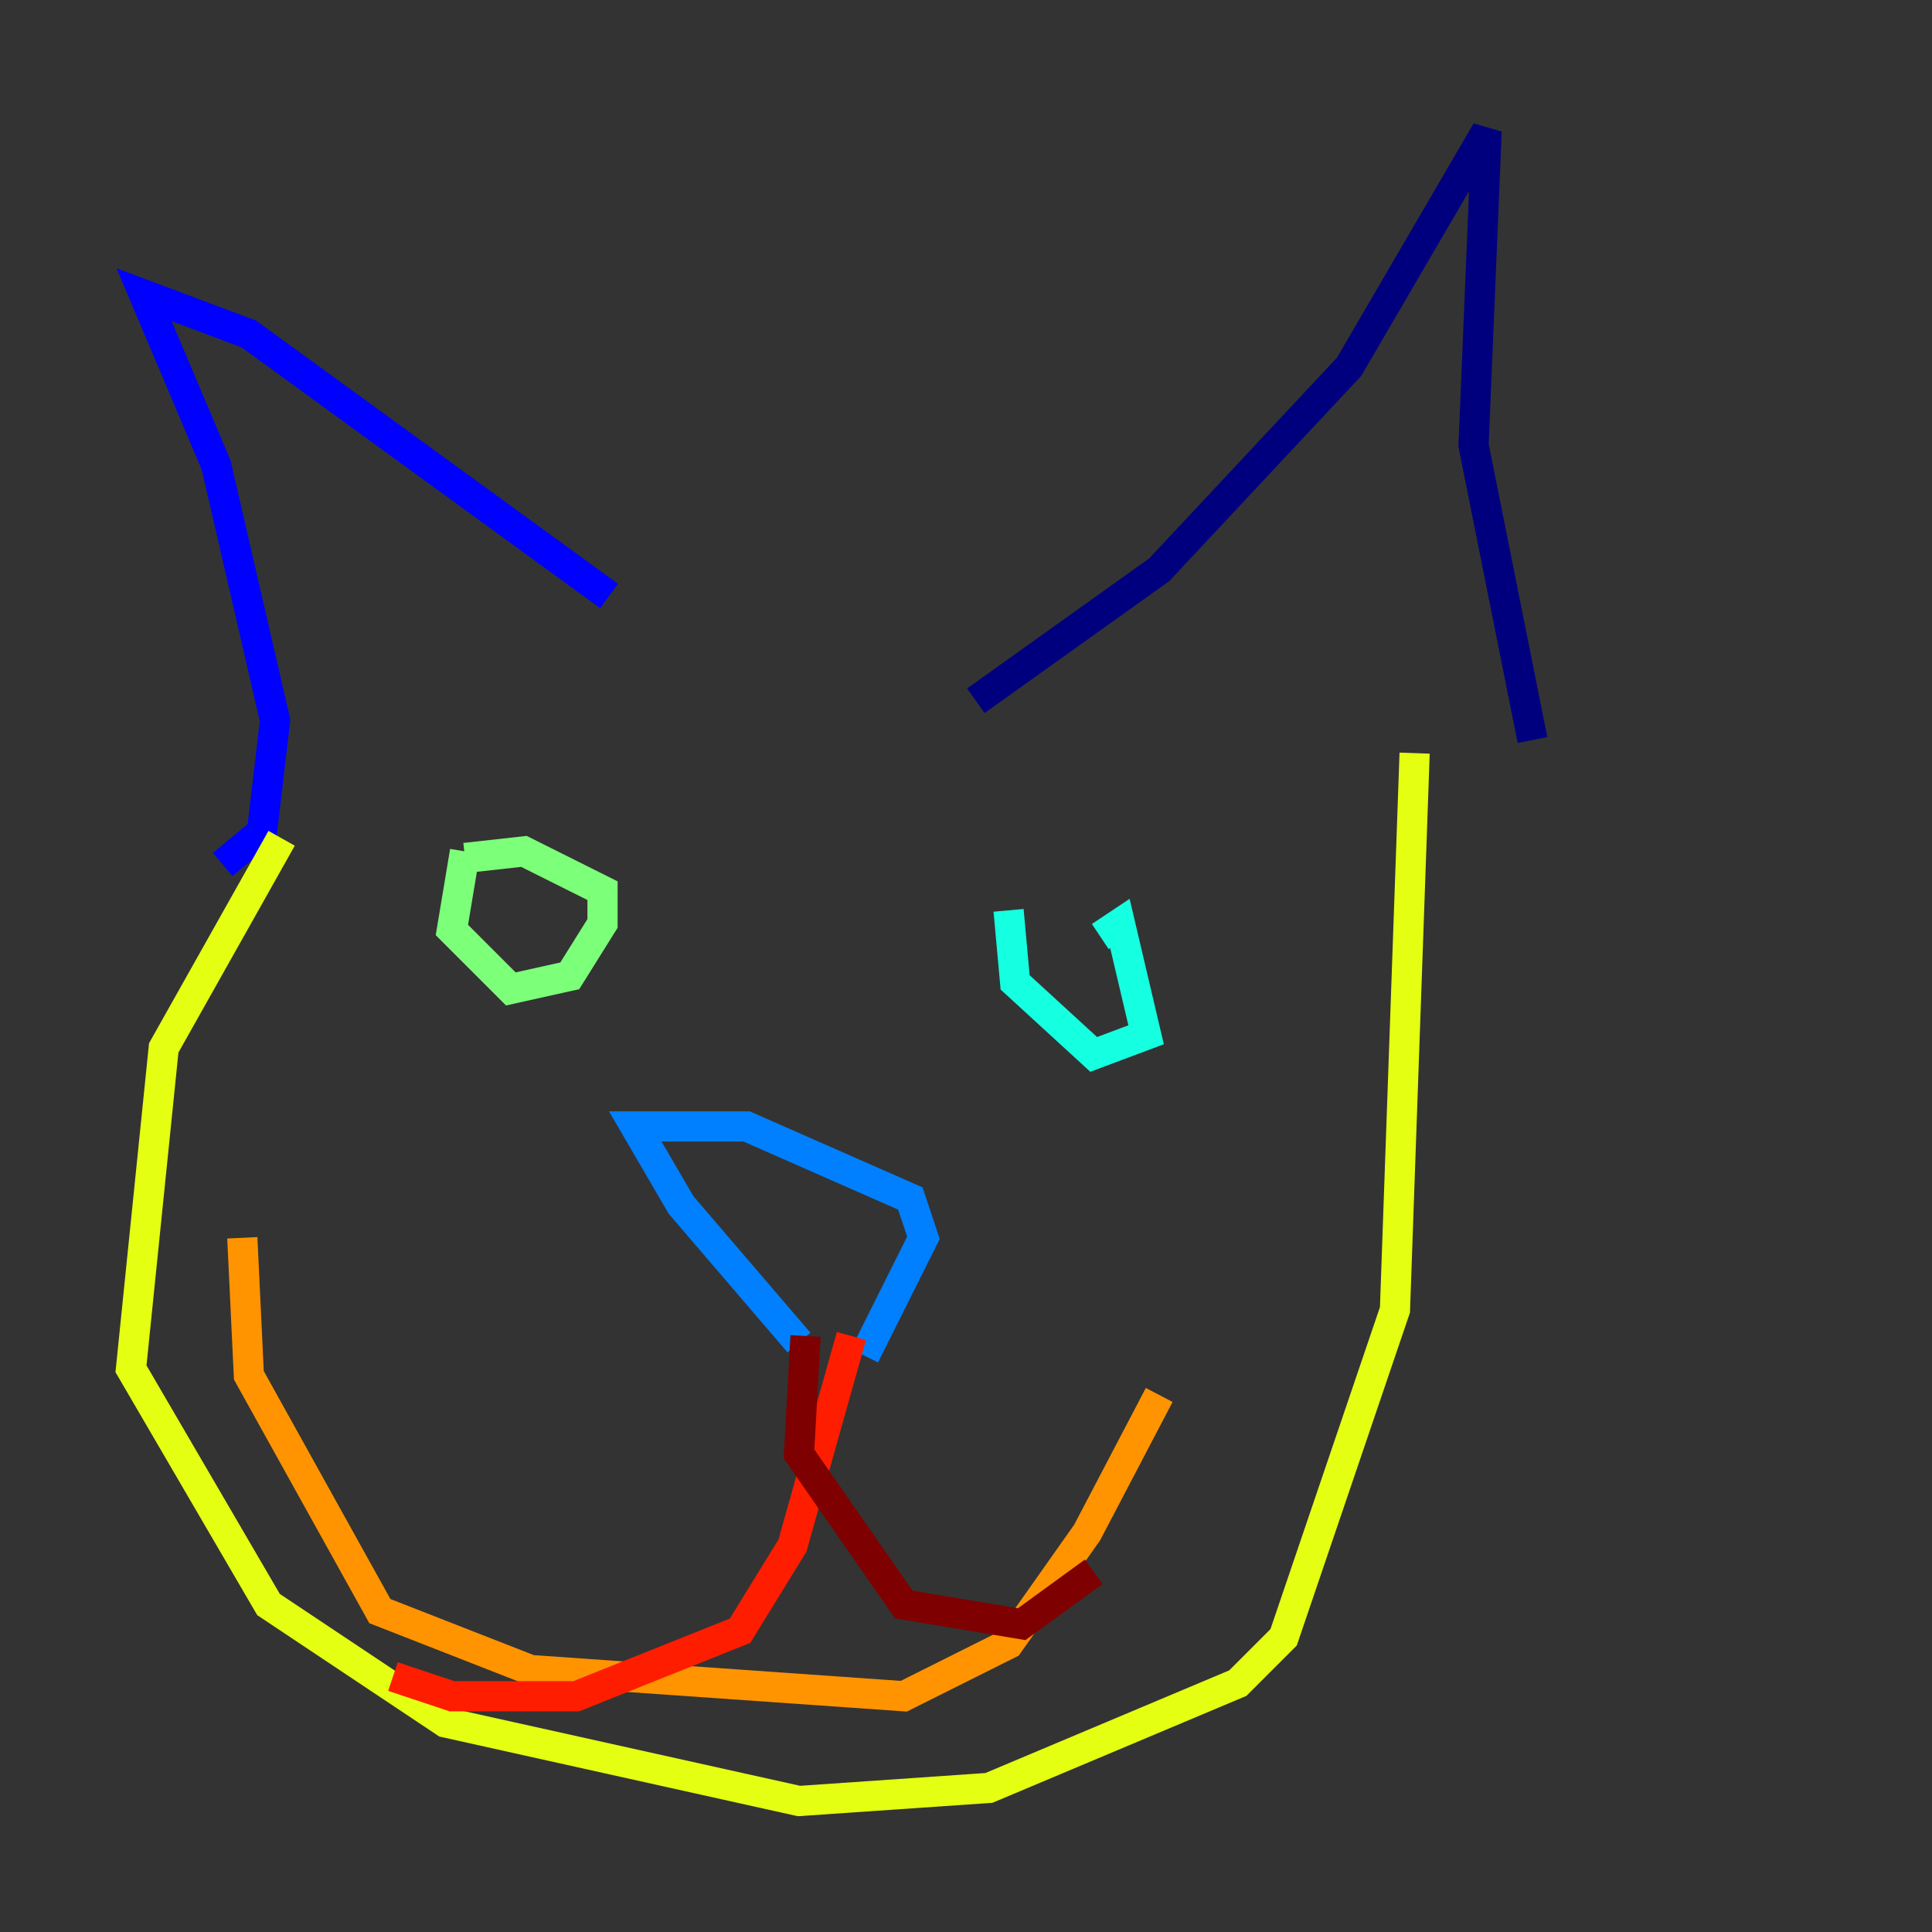 <?xml version="1.0" encoding="utf-8" ?>
<svg baseProfile="tiny" height="128" version="1.2" viewBox="0,0,128,128" width="128" xmlns="http://www.w3.org/2000/svg" xmlns:ev="http://www.w3.org/2001/xml-events" xmlns:xlink="http://www.w3.org/1999/xlink"><rect x="0" y="0" width="128" height="128" fill="#333333" stroke="none"/><defs /><polyline fill="none" points="101.532,49.031 97.627,29.505 98.495,8.678 89.383,24.298 76.8,37.749 64.651,46.427" stroke="#00007f" stroke-width="2" /><polyline fill="none" points="40.352,39.485 16.488,22.129 9.546,19.525 14.319,30.807 18.224,47.729 17.356,55.105 14.752,57.275" stroke="#0000ff" stroke-width="2" /><polyline fill="none" points="57.275,89.817 61.18,82.007 60.312,79.403 49.464,74.63 42.088,74.63 45.125,79.837 52.936,88.949" stroke="#0080ff" stroke-width="2" /><polyline fill="none" points="72.895,62.047 74.197,61.18 75.932,68.556 72.461,69.858 67.254,65.085 66.82,60.312" stroke="#15ffe1" stroke-width="2" /><polyline fill="none" points="30.807,56.841 34.712,56.407 39.919,59.01 39.919,61.18 37.749,64.651 33.844,65.519 29.939,61.614 30.807,56.407" stroke="#7cff79" stroke-width="2" /><polyline fill="none" points="93.722,49.898 92.42,86.78 85.044,108.475 82.007,111.512 65.519,118.454 52.936,119.322 29.505,114.115 17.79,106.305 8.678,90.685 10.848,69.424 18.658,55.539" stroke="#e4ff12" stroke-width="2" /><polyline fill="none" points="76.8,92.42 72.027,101.532 66.82,108.909 59.878,112.38 35.146,110.644 25.166,106.739 16.488,91.119 16.054,82.007" stroke="#ff9400" stroke-width="2" /><polyline fill="none" points="56.407,88.515 52.502,102.4 49.031,108.041 38.183,112.38 29.939,112.38 26.034,111.078" stroke="#ff1d00" stroke-width="2" /><polyline fill="none" points="53.37,88.515 52.936,96.325 59.878,106.305 67.688,107.607 72.461,104.136" stroke="#7f0000" stroke-width="2" /></svg>